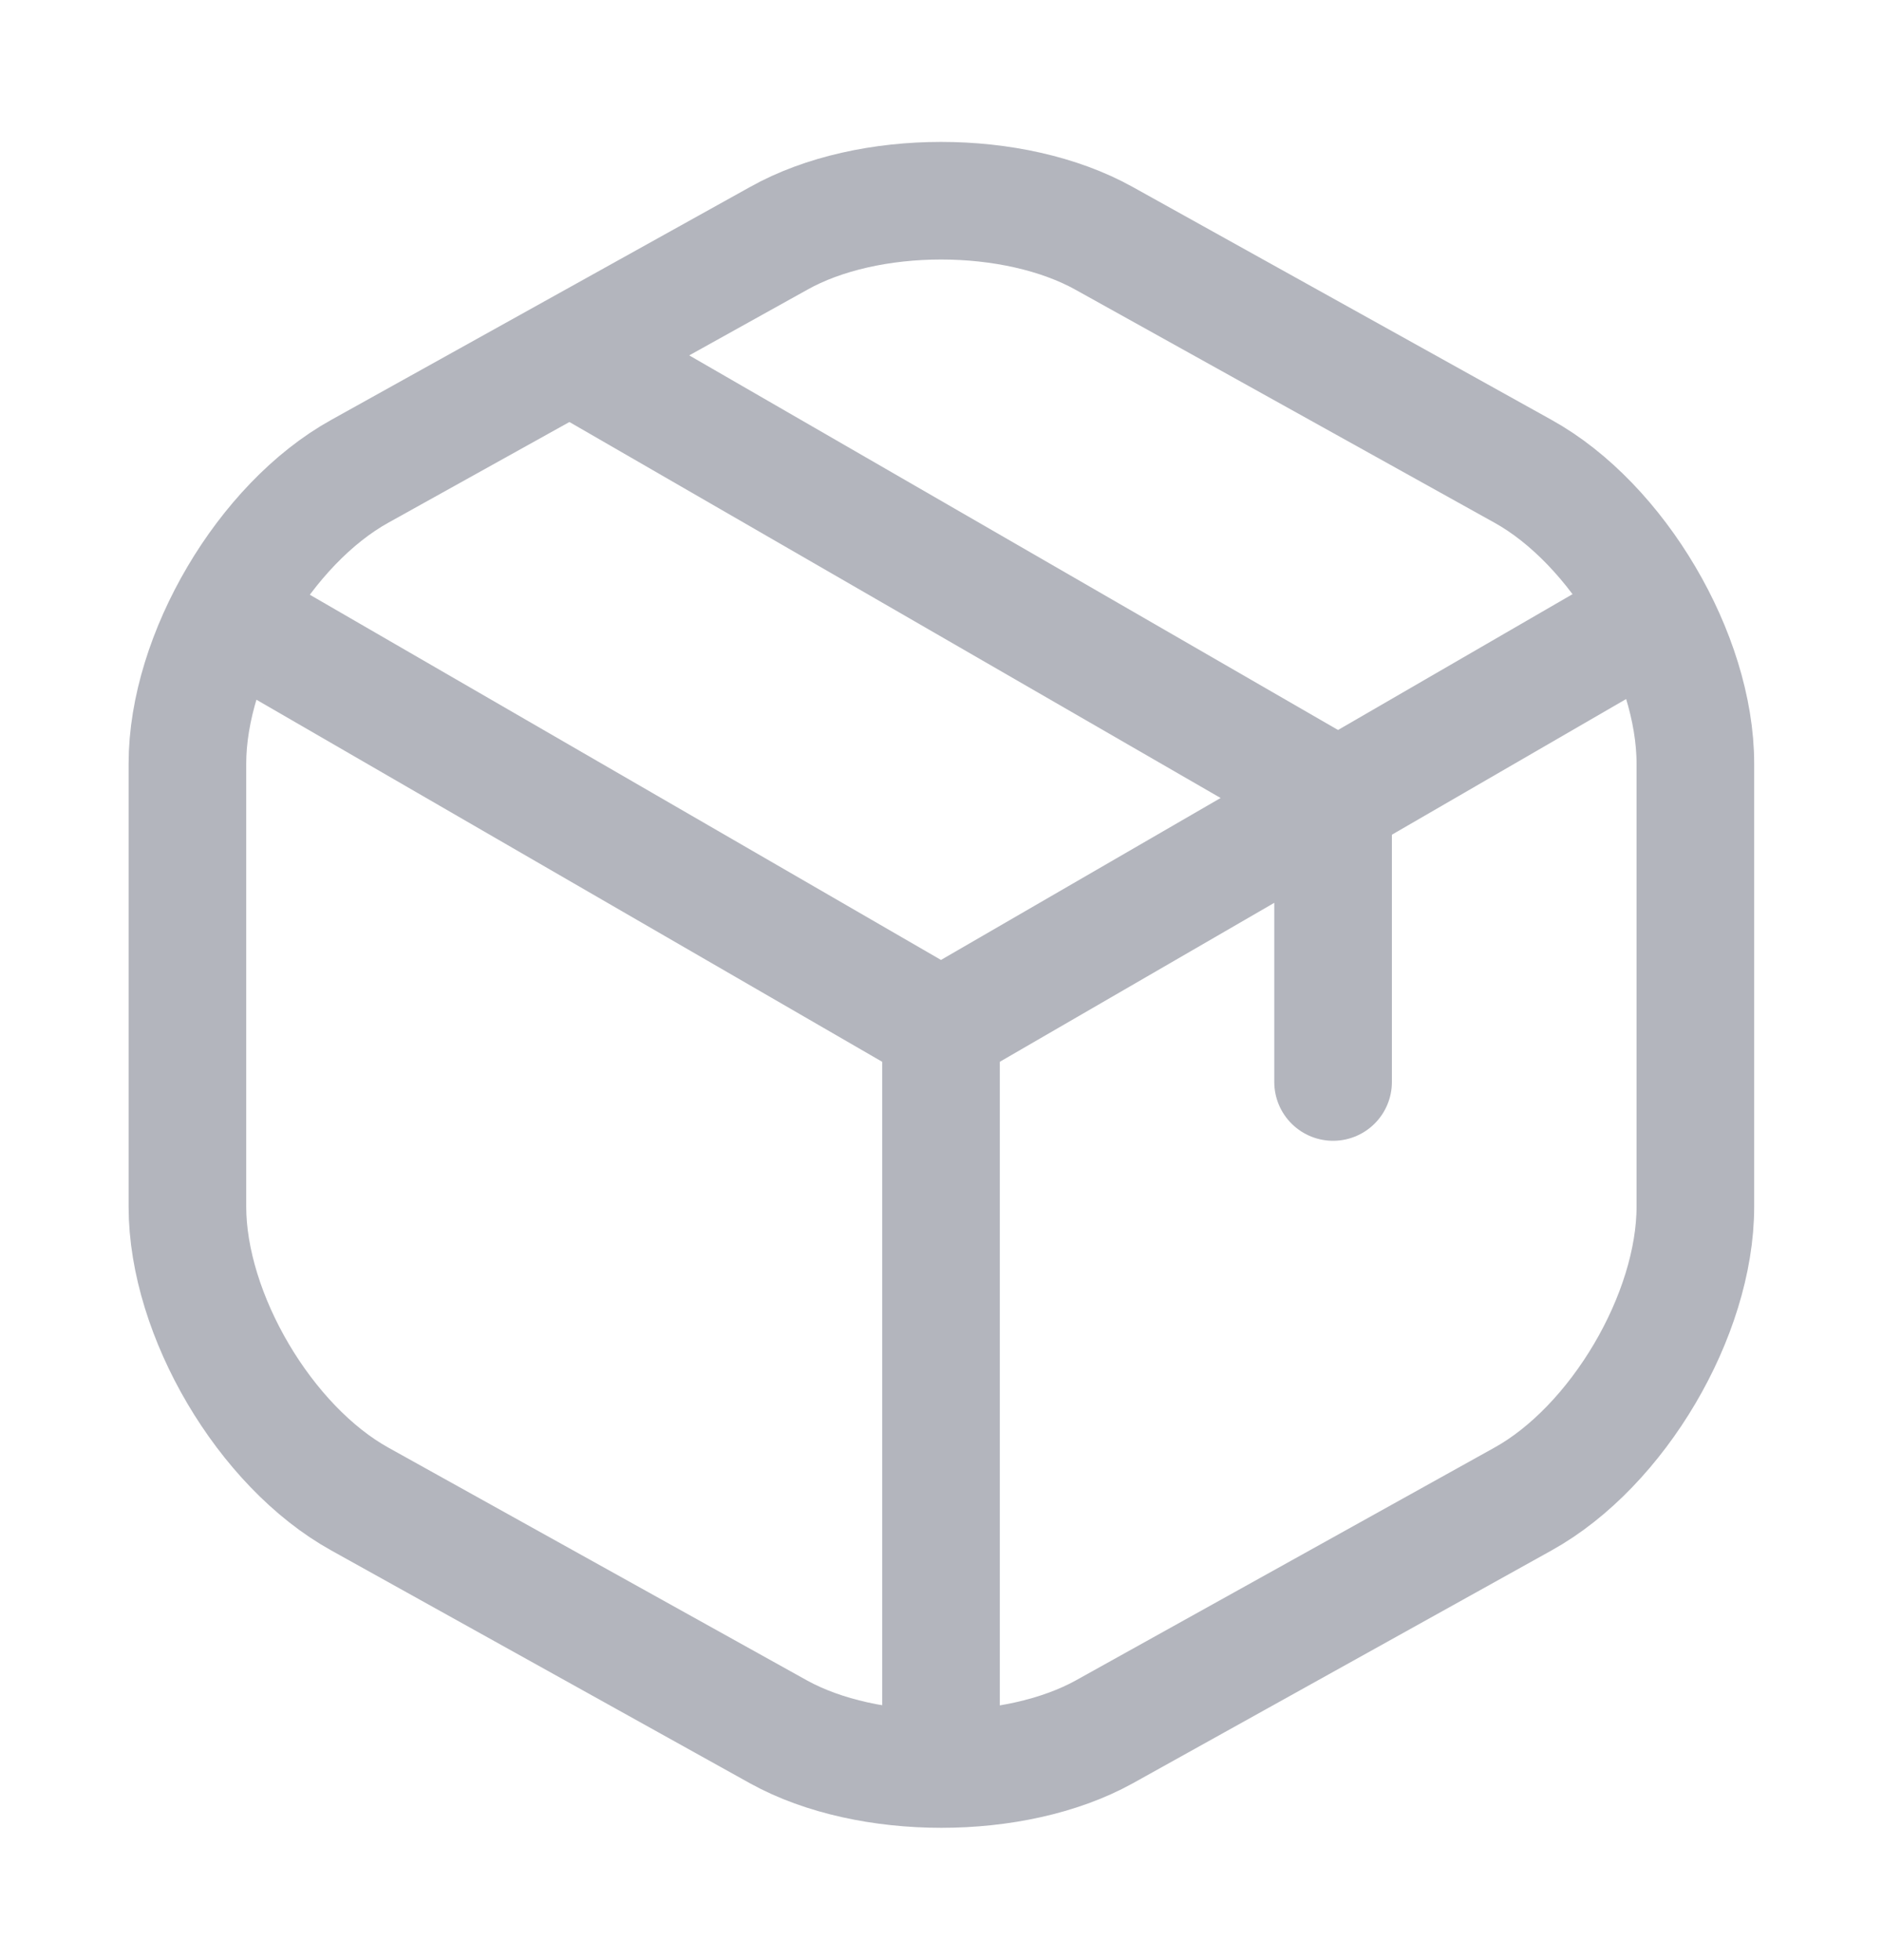 <svg width="24" height="25" viewBox="0 0 24 25" fill="none" xmlns="http://www.w3.org/2000/svg">
<path d="M3.17 8L12 13.11L20.77 8.03" stroke="#B3B5BD" stroke-width="1.5" stroke-linecap="round" stroke-linejoin="round"/>
<path d="M12 22.17V13.1" stroke="#B3B5BD" stroke-width="1.5" stroke-linecap="round" stroke-linejoin="round"/>
<path d="M9.93 3.04L4.59 6.01C3.38 6.68 2.39 8.36 2.39 9.74V15.39C2.39 16.77 3.38 18.45 4.59 19.12L9.93 22.09C11.07 22.72 12.94 22.72 14.08 22.09L19.42 19.12C20.63 18.45 21.62 16.77 21.62 15.39V9.74C21.62 8.36 20.63 6.68 19.42 6.01L14.08 3.04C12.93 2.4 11.07 2.4 9.93 3.04Z" stroke="#B3B5BD" stroke-width="1.5" stroke-linecap="round" stroke-linejoin="round"/>
<path d="M17 13.8V10.14L7.51 4.66" stroke="#B3B5BD" stroke-width="1.5" stroke-linecap="round" stroke-linejoin="round"/>
</svg>
